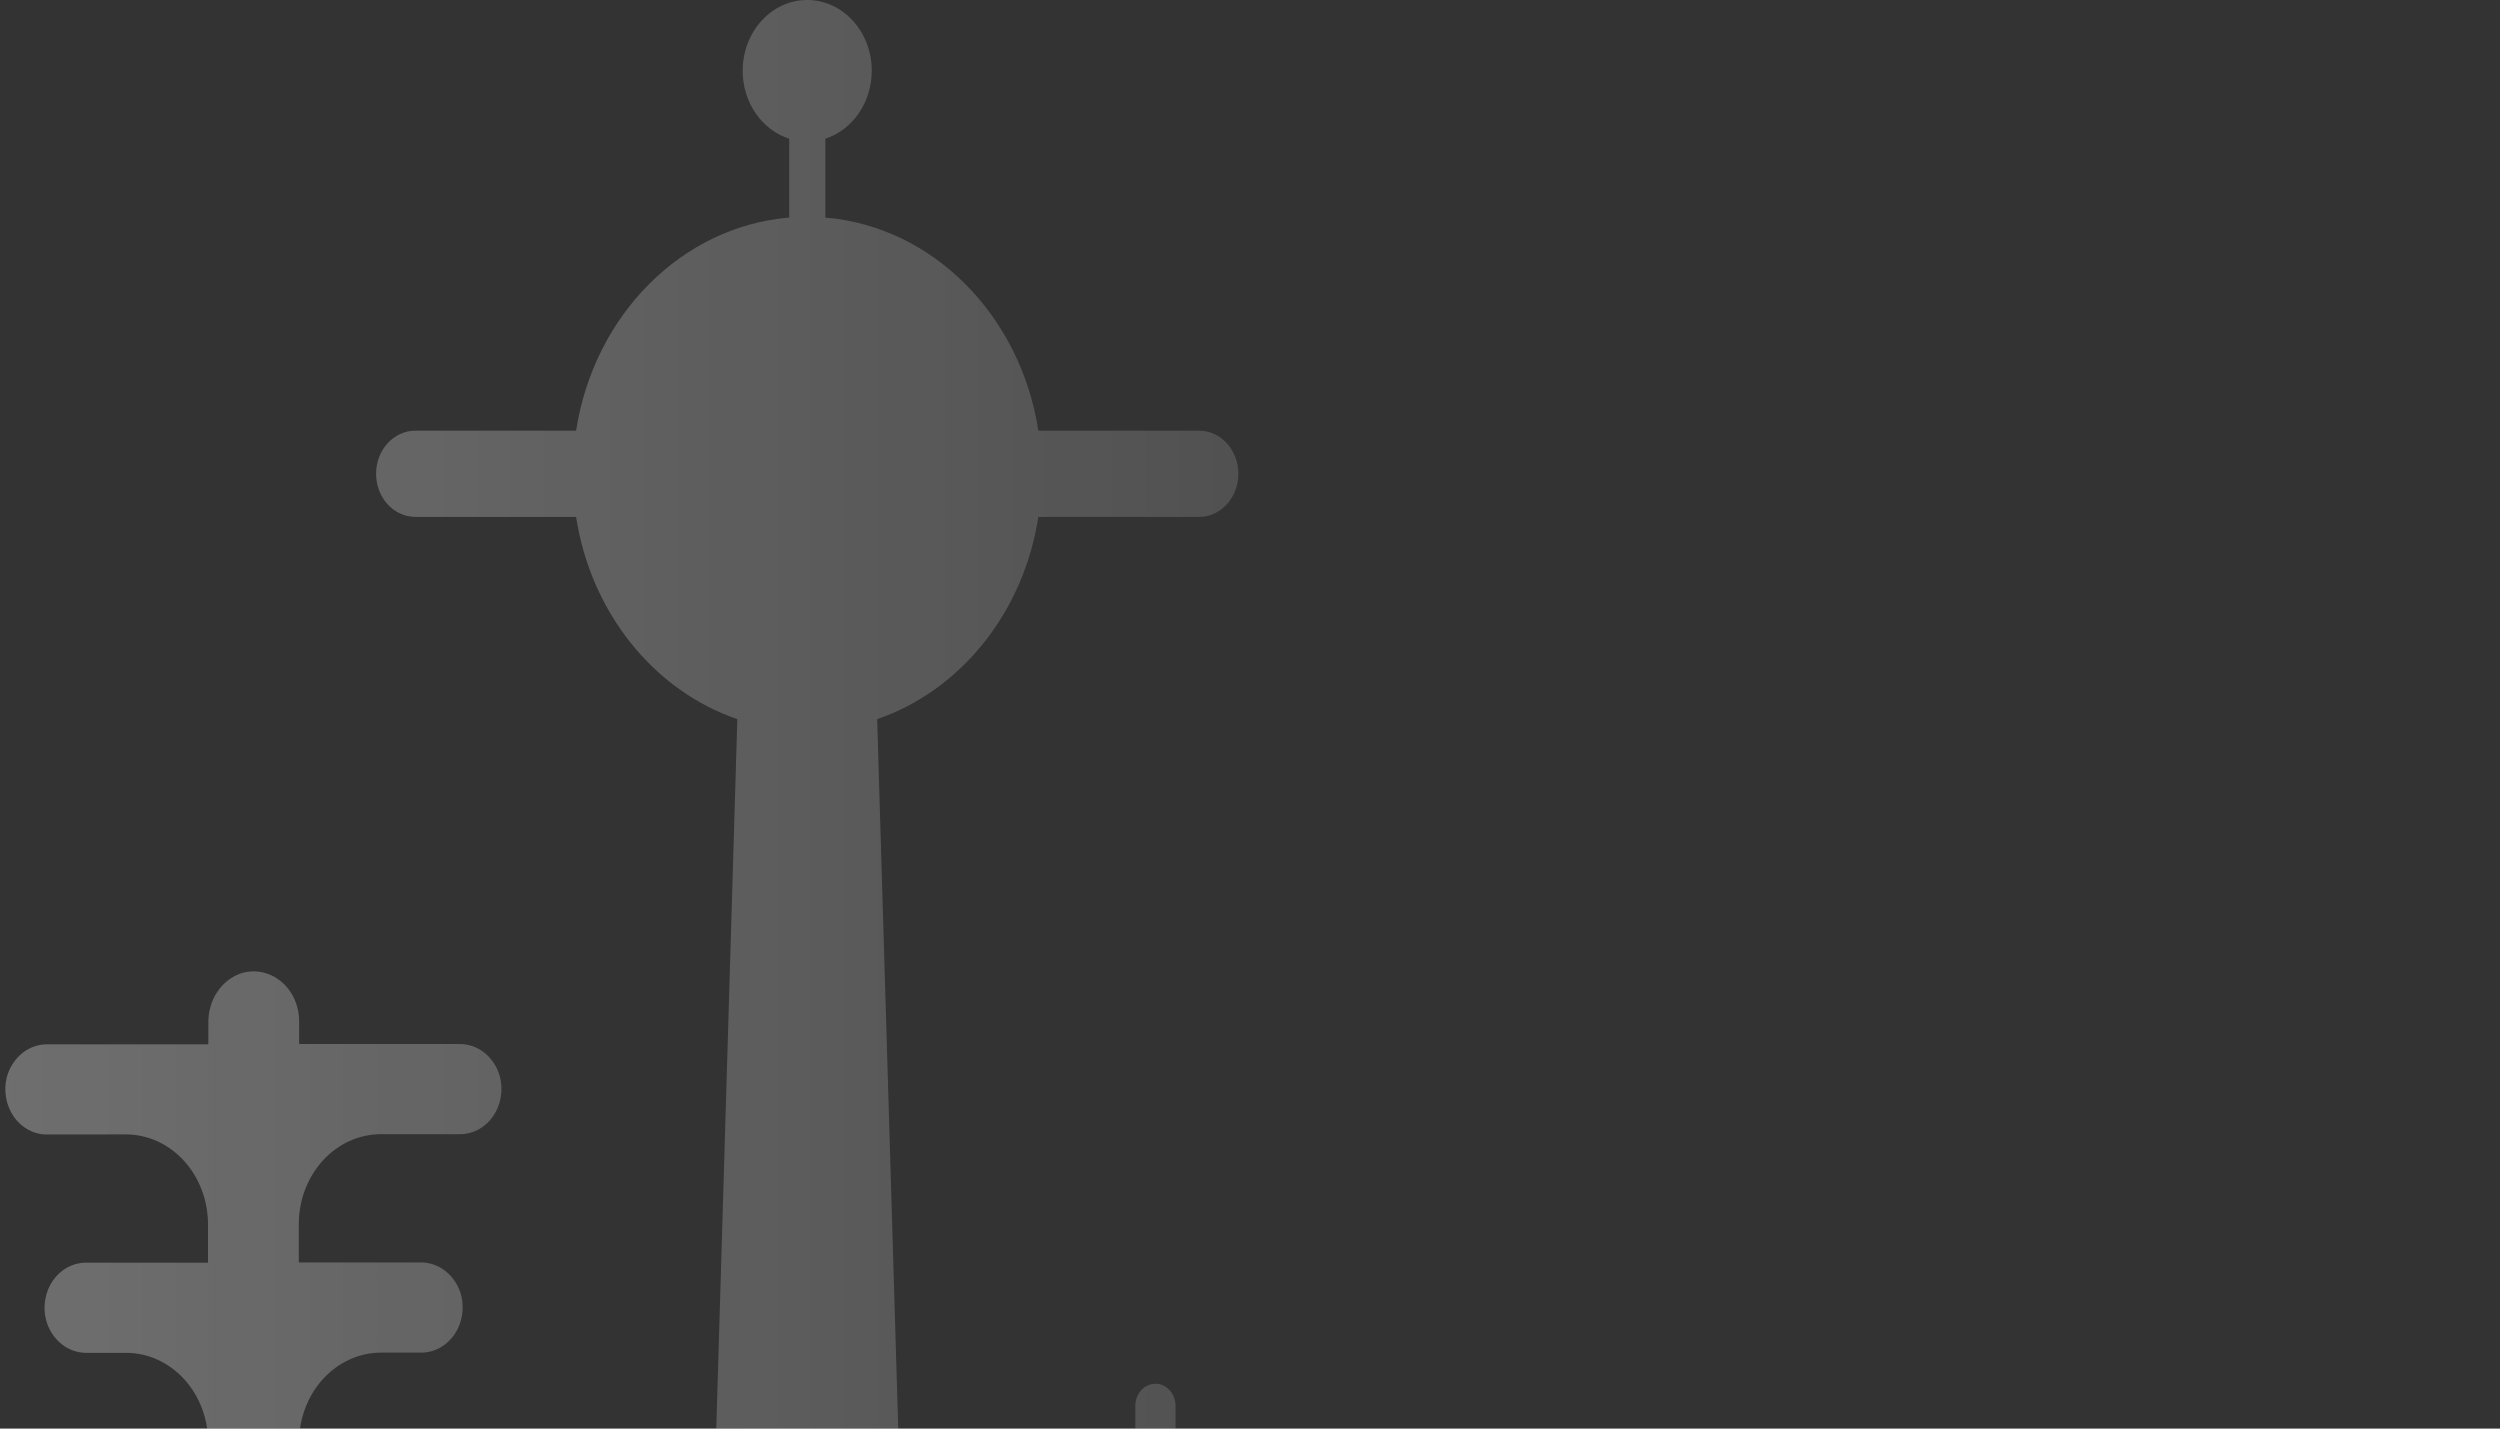 <svg width="245" height="140" viewBox="0 0 245 140" fill="none" xmlns="http://www.w3.org/2000/svg">
<rect x="0" y="0" width="245" height="140" fill="#333333" stroke="none"/>
<path d="M77.343 13.592C74.709 12.755 72.783 10.091 72.783 6.933C72.783 3.104 75.614 0 79.107 0C82.6 0 85.431 3.104 85.431 6.933C85.431 10.085 83.512 12.746 80.884 13.588V21.323C91.452 22.209 100.019 30.934 101.756 42.204H117.502C119.632 42.204 121.358 44.097 121.358 46.431C121.358 48.766 119.632 50.658 117.502 50.658H101.756C100.308 60.057 94.109 67.685 85.963 70.474L88.459 154.576L111.26 163.035V137.773C111.26 136.576 112.143 135.606 113.232 135.606C114.322 135.606 115.205 136.576 115.205 137.773V164.498L126.704 168.764C127.608 169.097 128.392 169.733 128.948 170.582C129.504 171.43 129.802 172.449 129.801 173.493V182.982C129.801 184.308 130.282 185.58 131.137 186.517C131.992 187.454 133.152 187.981 134.361 187.981H151.638C151.477 186.973 151.351 185.94 151.262 184.886C151.241 184.698 151.258 184.507 151.31 184.326C151.362 184.145 151.448 183.979 151.563 183.837C151.678 183.695 151.819 183.582 151.977 183.504C152.135 183.427 152.306 183.387 152.479 183.387L165.769 183.417V179.205H152.479C152.309 179.204 152.142 179.166 151.988 179.091C151.833 179.016 151.694 178.907 151.58 178.77C151.465 178.634 151.378 178.472 151.323 178.297C151.269 178.122 151.247 177.936 151.262 177.751C151.296 177.346 151.33 176.942 151.371 176.544C151.429 176.013 151.662 175.524 152.028 175.169C152.394 174.815 152.866 174.622 153.354 174.626H165.769V170.413H154.147C153.953 170.413 153.763 170.362 153.59 170.264C153.418 170.167 153.27 170.026 153.157 169.853C153.045 169.68 152.972 169.48 152.944 169.27C152.917 169.06 152.935 168.845 152.998 168.645C153.139 168.194 153.297 167.749 153.456 167.3L153.511 167.145C153.663 166.748 153.919 166.409 154.246 166.171C154.573 165.932 154.957 165.804 155.35 165.804H165.769V161.592H159.076C158.835 161.59 158.599 161.51 158.399 161.361C158.198 161.213 158.042 161.003 157.951 160.758C157.86 160.512 157.837 160.243 157.885 159.983C157.933 159.723 158.05 159.485 158.221 159.298C160.201 157.058 162.898 155.752 165.742 155.656C173.823 155.656 180.379 167.056 180.379 181.138C180.379 183.509 180.194 185.804 179.846 187.981H194.033C195.242 187.981 196.402 188.508 197.257 189.445C198.112 190.383 198.592 191.654 198.592 192.98V204.41H228.954C230.842 204.41 232.691 204.997 234.287 206.102C235.883 207.207 237.16 208.785 237.972 210.654L245 226.798H198.592V227H-13.717V226.805H-56L-48.997 210.654C-48.187 208.785 -46.906 207.206 -45.31 206.101C-43.715 204.996 -41.864 204.41 -39.973 204.41H-15.787V177.652C-15.787 174.722 -12.704 171.432 -10.061 171.432H4.197H9.345C9.995 164.473 14.458 158.752 20.407 156.821V141.4C20.407 139.061 19.559 136.817 18.05 135.162C16.541 133.508 14.494 132.578 12.36 132.578H8.538C7.638 132.601 6.755 132.297 6.027 131.715C5.299 131.132 4.767 130.303 4.512 129.355C4.345 128.699 4.32 128.008 4.437 127.339C4.553 126.669 4.81 126.038 5.185 125.495C5.561 124.951 6.046 124.511 6.603 124.207C7.16 123.903 7.773 123.744 8.395 123.742H20.386V119.994C20.386 117.655 19.538 115.411 18.029 113.757C16.52 112.102 14.474 111.173 12.339 111.173L4.553 111.18C3.93 111.177 3.317 111.017 2.76 110.712C2.204 110.408 1.719 109.966 1.343 109.422C0.968 108.878 0.712 108.247 0.595 107.577C0.477 106.907 0.503 106.216 0.669 105.559C0.926 104.613 1.459 103.786 2.187 103.204C2.914 102.624 3.796 102.321 4.696 102.344H20.42V100.238C20.401 99.15 20.708 98.085 21.293 97.207C21.878 96.329 22.71 95.684 23.661 95.374C24.322 95.172 25.017 95.14 25.691 95.28C26.365 95.421 27.001 95.73 27.548 96.184C28.095 96.638 28.539 97.225 28.846 97.898C29.152 98.571 29.313 99.313 29.315 100.065V102.314H44.971C45.871 102.291 46.753 102.594 47.481 103.175C48.209 103.755 48.742 104.583 48.998 105.529C49.164 106.187 49.19 106.877 49.073 107.547C48.956 108.217 48.7 108.848 48.324 109.392C47.949 109.936 47.463 110.377 46.907 110.682C46.35 110.987 45.737 111.148 45.115 111.151H37.328C35.194 111.151 33.147 112.08 31.638 113.734C30.129 115.388 29.281 117.633 29.281 119.972V123.719H41.17C42.07 123.697 42.952 123.999 43.68 124.58C44.407 125.161 44.941 125.989 45.197 126.935C45.363 127.592 45.388 128.282 45.271 128.952C45.155 129.622 44.899 130.254 44.523 130.798C44.147 131.341 43.662 131.783 43.105 132.088C42.549 132.393 41.936 132.553 41.314 132.556H37.349C35.214 132.556 33.167 133.485 31.658 135.14C30.149 136.794 29.302 139.038 29.302 141.378V156.832C35.233 158.774 39.68 164.487 40.329 171.432H44.889C46.097 171.431 47.256 170.902 48.109 169.965C48.963 169.028 49.443 167.758 49.443 166.433V147.066C49.443 146.272 49.616 145.491 49.948 144.784C50.279 144.079 50.759 143.469 51.347 143.007C51.936 142.545 52.616 142.243 53.333 142.127C54.048 142.01 54.78 142.082 55.466 142.337L69.966 147.716L72.258 70.476C64.108 67.689 57.907 60.059 56.458 50.658H40.712C38.583 50.658 36.856 48.766 36.856 46.431C36.856 44.097 38.583 42.204 40.712 42.204H56.458C58.196 30.929 66.769 22.202 77.343 21.321V13.592Z" fill="url(#paint0_linear_2929_8145)" fill-opacity="0.3"/>
<defs>
<linearGradient id="paint0_linear_2929_8145" x1="-5.719" y1="86.971" x2="245" y2="86.971" gradientUnits="userSpaceOnUse">
<stop stop-color="white"/>
<stop offset="1" stop-color="white" stop-opacity="0"/>
</linearGradient>
</defs>
</svg>

